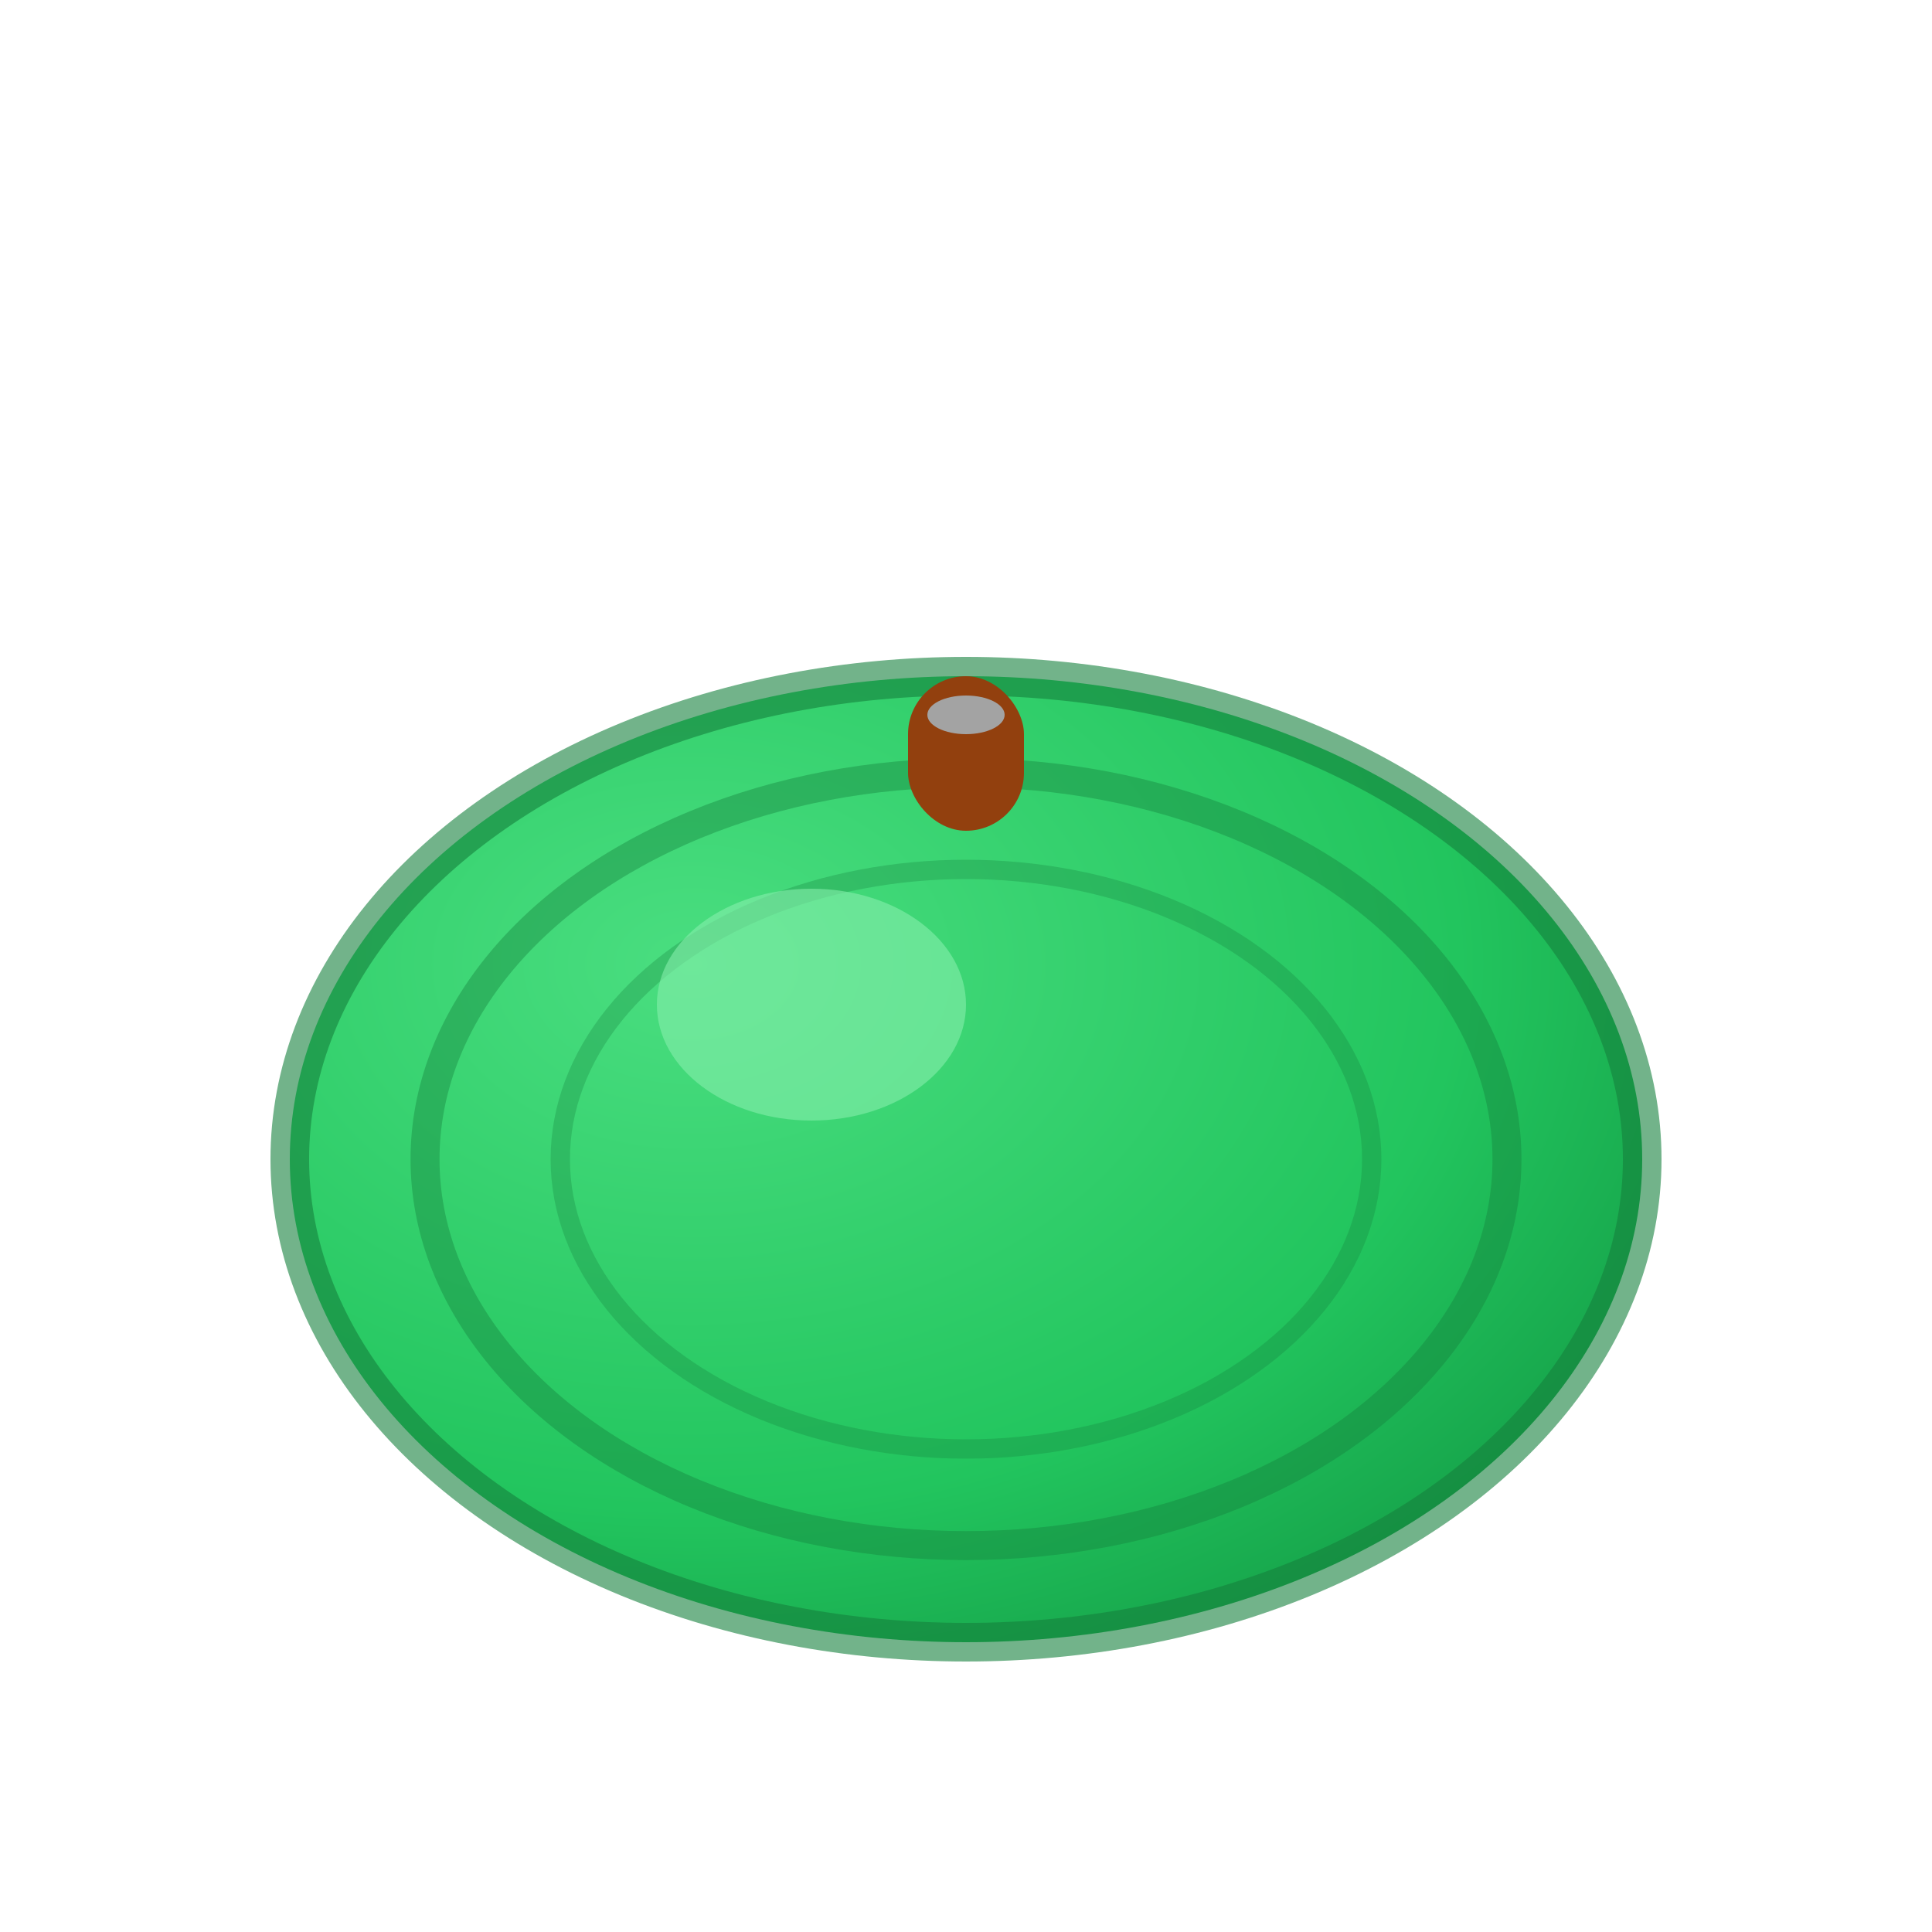 <svg xmlns="http://www.w3.org/2000/svg" viewBox="0 0 100 100" width="100" height="100">
  <defs>
    <radialGradient id="watermelonGradient" cx="0.3" cy="0.3" r="0.8">
      <stop offset="0%" style="stop-color:#4ade80;stop-opacity:1" />
      <stop offset="70%" style="stop-color:#22c55e;stop-opacity:1" />
      <stop offset="100%" style="stop-color:#16a34a;stop-opacity:1" />
    </radialGradient>
  </defs>
  
  <!-- Watermelon body -->
  <ellipse cx="50" cy="60" rx="35" ry="25" fill="url(#watermelonGradient)" />
  
  <!-- Dark green stripes -->
  <ellipse cx="50" cy="60" rx="35" ry="25" fill="none" stroke="#15803d" stroke-width="2" opacity="0.6" />
  <ellipse cx="50" cy="60" rx="28" ry="20" fill="none" stroke="#15803d" stroke-width="1.5" opacity="0.4" />
  <ellipse cx="50" cy="60" rx="21" ry="15" fill="none" stroke="#15803d" stroke-width="1" opacity="0.3" />
  
  <!-- Stem -->
  <rect x="47" y="35" width="6" height="8" rx="3" fill="#92400e" />
  <ellipse cx="50" cy="37" rx="2" ry="1" fill="#a3a3a3" />
  
  <!-- Highlight -->
  <ellipse cx="42" cy="52" rx="8" ry="6" fill="#86efac" opacity="0.6" />
</svg>